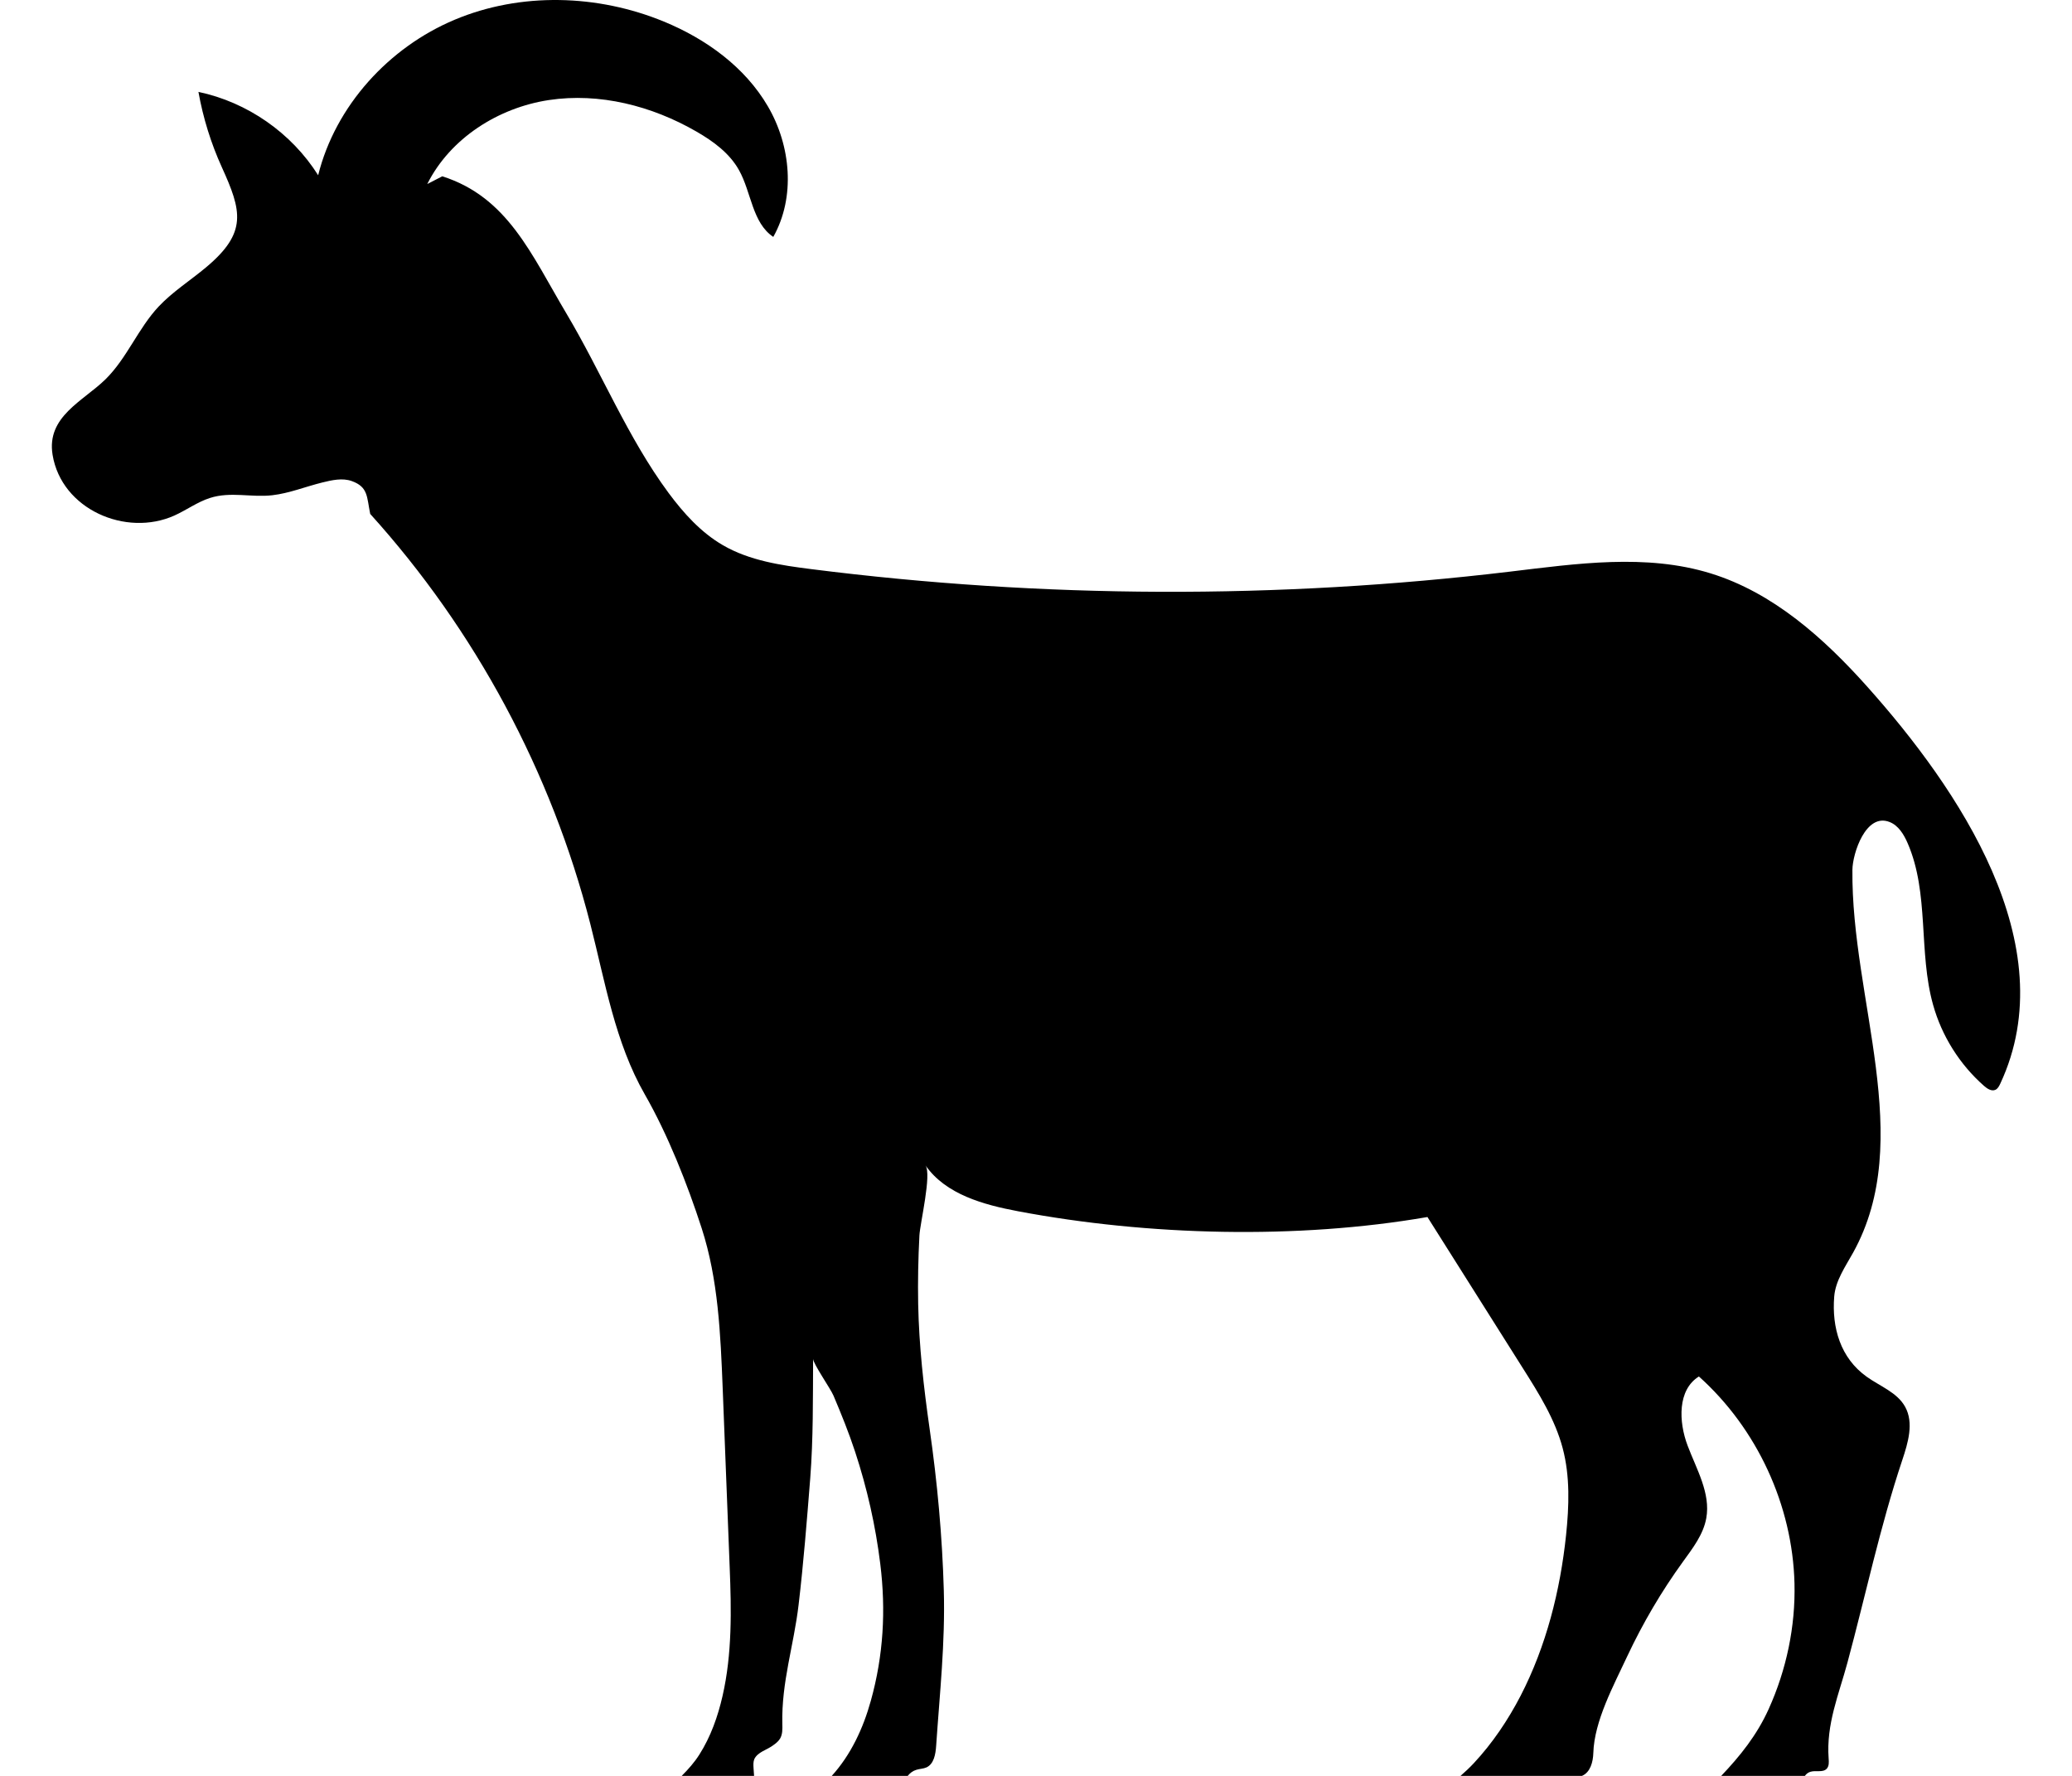 <?xml version="1.0" encoding="UTF-8"?>
<!DOCTYPE svg PUBLIC "-//W3C//DTD SVG 1.1//EN" "http://www.w3.org/Graphics/SVG/1.1/DTD/svg11.dtd">
<!-- Creator: CorelDRAW 2020 (64-Bit Evaluation Version) -->
<svg xmlns="http://www.w3.org/2000/svg" xml:space="preserve" width="14mm" height="12mm" version="1.1" style="shape-rendering:geometricPrecision; text-rendering:geometricPrecision; image-rendering:optimizeQuality; fill-rule:evenodd; clip-rule:evenodd"
viewBox="0 0 1400 1200"
 xmlns:xlink="http://www.w3.org/1999/xlink"
 xmlns:xodm="http://www.corel.com/coreldraw/odm/2003">
 <defs>
  <style type="text/css">
   <![CDATA[
    .fil0 {fill:black;fill-rule:nonzero}
   ]]>
  </style>
 </defs>
 <g id="Layer_x0020_1">
  <path class="fil0" d="M1068.88 1199.99l0.18 -0.07c5.51,-2.42 7.33,-9.34 7.51,-15.38 0.63,-21.58 13.72,-45.63 22.92,-65.36 10.53,-22.42 23.12,-43.87 37.65,-63.91 6.58,-9.09 13.75,-18.35 15.75,-29.38 3.04,-16.85 -6.58,-33.04 -12.62,-49.07 -6.07,-16.03 -6.92,-37.67 7.64,-46.7 39.33,35.24 63.26,87.04 64.58,139.8 0.72,29.15 -5.45,58.38 -17.44,84.93 -8.02,17.76 -19.4,31.83 -32.06,45.14l56.54 0c0.9,-1.26 2.08,-2.24 3.64,-2.73 3.69,-1.19 8.45,0.71 11.11,-2.1 1.63,-1.76 1.48,-4.48 1.29,-6.86 -1.73,-23.31 6.85,-43.13 12.71,-64.86 12.31,-45.63 22.02,-91.82 37.02,-136.76 3.92,-11.77 7.98,-25.21 1.94,-36.1 -5.36,-9.68 -16.88,-13.81 -25.93,-20.27 -17.85,-12.71 -23.64,-33.29 -21.98,-54.14 0.87,-10.87 7.54,-20.27 12.83,-29.82 42.41,-76.72 -1.43,-170.92 -0.53,-258.6 0.12,-11.03 9.06,-38.72 25.15,-32.29 5.95,2.34 9.59,8.36 12.15,14.25 14.78,33.94 7.2,73.59 17.2,109.23 5.88,21.1 18,40.39 34.44,54.83 2.16,1.91 5.08,3.82 7.7,2.63 1.6,-0.75 2.48,-2.48 3.23,-4.06 44.03,-94.05 -28.87,-200 -89.66,-268.14 -29.44,-32.97 -63.82,-63.79 -106.07,-76.78 -43.59,-13.44 -90.44,-6.55 -135.73,-1.13 -156.54,18.7 -315.34,18.13 -471.74,-1.7 -20.64,-2.6 -41.81,-5.73 -59.79,-16.15 -14.84,-8.58 -26.61,-21.65 -36.82,-35.42 -27.62,-37.39 -45.16,-81.15 -68.93,-121.1 -23.77,-39.97 -39.62,-78.67 -83.92,-92.79 -3.38,1.75 -6.77,3.47 -10.15,5.23 15.5,-30.94 47.97,-51.58 82.18,-56.75 34.22,-5.16 69.61,3.94 99.61,21.24 11.37,6.54 22.45,14.62 28.84,26.11 8.4,15 8.89,35.55 23.17,45.12 15.1,-26.83 11.91,-61.59 -3.63,-88.18 -15.5,-26.61 -41.83,-45.63 -70.34,-57.34 -44.68,-18.41 -96.7,-19.94 -141.26,-1.25 -44.56,18.7 -80.61,58.18 -92.29,105.1 -17.98,-28.56 -47.85,-49.36 -80.89,-56.31 3.13,17.54 8.45,34.7 15.82,50.92 13.43,29.56 17.37,44.13 -10.62,67.58 -10.62,8.89 -22.48,16.38 -32.01,26.46 -13.96,14.84 -21.45,34.95 -36.01,49.26 -15.03,14.75 -40,25.12 -35.73,51.02 6.04,36.85 49.6,55.71 82.3,41.02 8.14,-3.66 15.5,-9.14 24.02,-11.87 14.02,-4.51 28.02,-0.19 42.18,-1.85 11.49,-1.34 22.33,-5.79 33.73,-8.61 6.57,-1.62 13.62,-3.22 19.98,-0.94 11.08,4.01 10.05,10.62 12.4,22.18 70.99,78.51 122.51,174.49 148.71,277.02 10.03,39.2 16.7,80.14 36.84,115.25 15.53,27.11 28.71,60.44 38.42,90.41 11.22,34.66 12.74,71.64 14.19,108.09 1.56,40.25 3.16,80.49 4.72,120.77 1.17,29.02 1.72,58.71 -4.82,87.21 -3.16,13.84 -8.01,27.56 -15.66,39.59 -3.26,5.17 -7.42,9.87 -11.91,14.38l48.88 0 -0.36 -5.24c-0.12,-2.07 -0.25,-4.23 0.54,-6.14 2.28,-4.63 8.11,-6.05 12.11,-8.86 1.98,-1.38 3.98,-2.83 5.24,-4.88 1.75,-2.92 1.66,-6.52 1.56,-9.94 -0.66,-28.18 7.8,-53.29 10.99,-80.51 3.36,-28.4 5.61,-57.03 7.87,-85.56 2.06,-26.59 1.78,-53.89 1.93,-80.67 0,3.29 11.84,20.2 13.81,24.93 5.29,12.5 10.37,25.03 14.6,37.93 8.08,24.58 13.81,49.95 16.97,75.63 3.89,31.38 2.17,61.97 -6.39,92.63 -5.13,18.51 -13.49,36.51 -26.37,50.68l51.33 0c1.51,-1.91 3.42,-3.38 5.89,-4.11 2.23,-0.69 4.63,-0.66 6.74,-1.6 5.1,-2.32 6.19,-8.99 6.57,-14.59 2.38,-35.3 6.17,-69.62 5.17,-105.01 -1.04,-36.57 -4.38,-73.06 -9.59,-109.26 -4,-28 -7.17,-55.96 -7.73,-84.3 -0.28,-15.44 0.03,-30.88 0.84,-46.29 0.47,-8.4 8.37,-41.24 4.11,-47.35 13.71,19.64 39.17,26.59 62.72,31.03 87.72,16.54 188.47,19.11 276.43,3.86 21.52,34.07 43.03,68.17 64.55,102.28 10.77,17.03 21.67,34.42 26.83,53.92 5.05,19.04 4.33,39.12 2.29,58.72 -3.95,37.49 -13.38,74.98 -30.72,108.58 -8.52,16.43 -18.94,31.93 -31.57,45.5 -2.87,3.08 -5.9,5.91 -9.02,8.62l82.03 0z"/>
 </g>
</svg>
